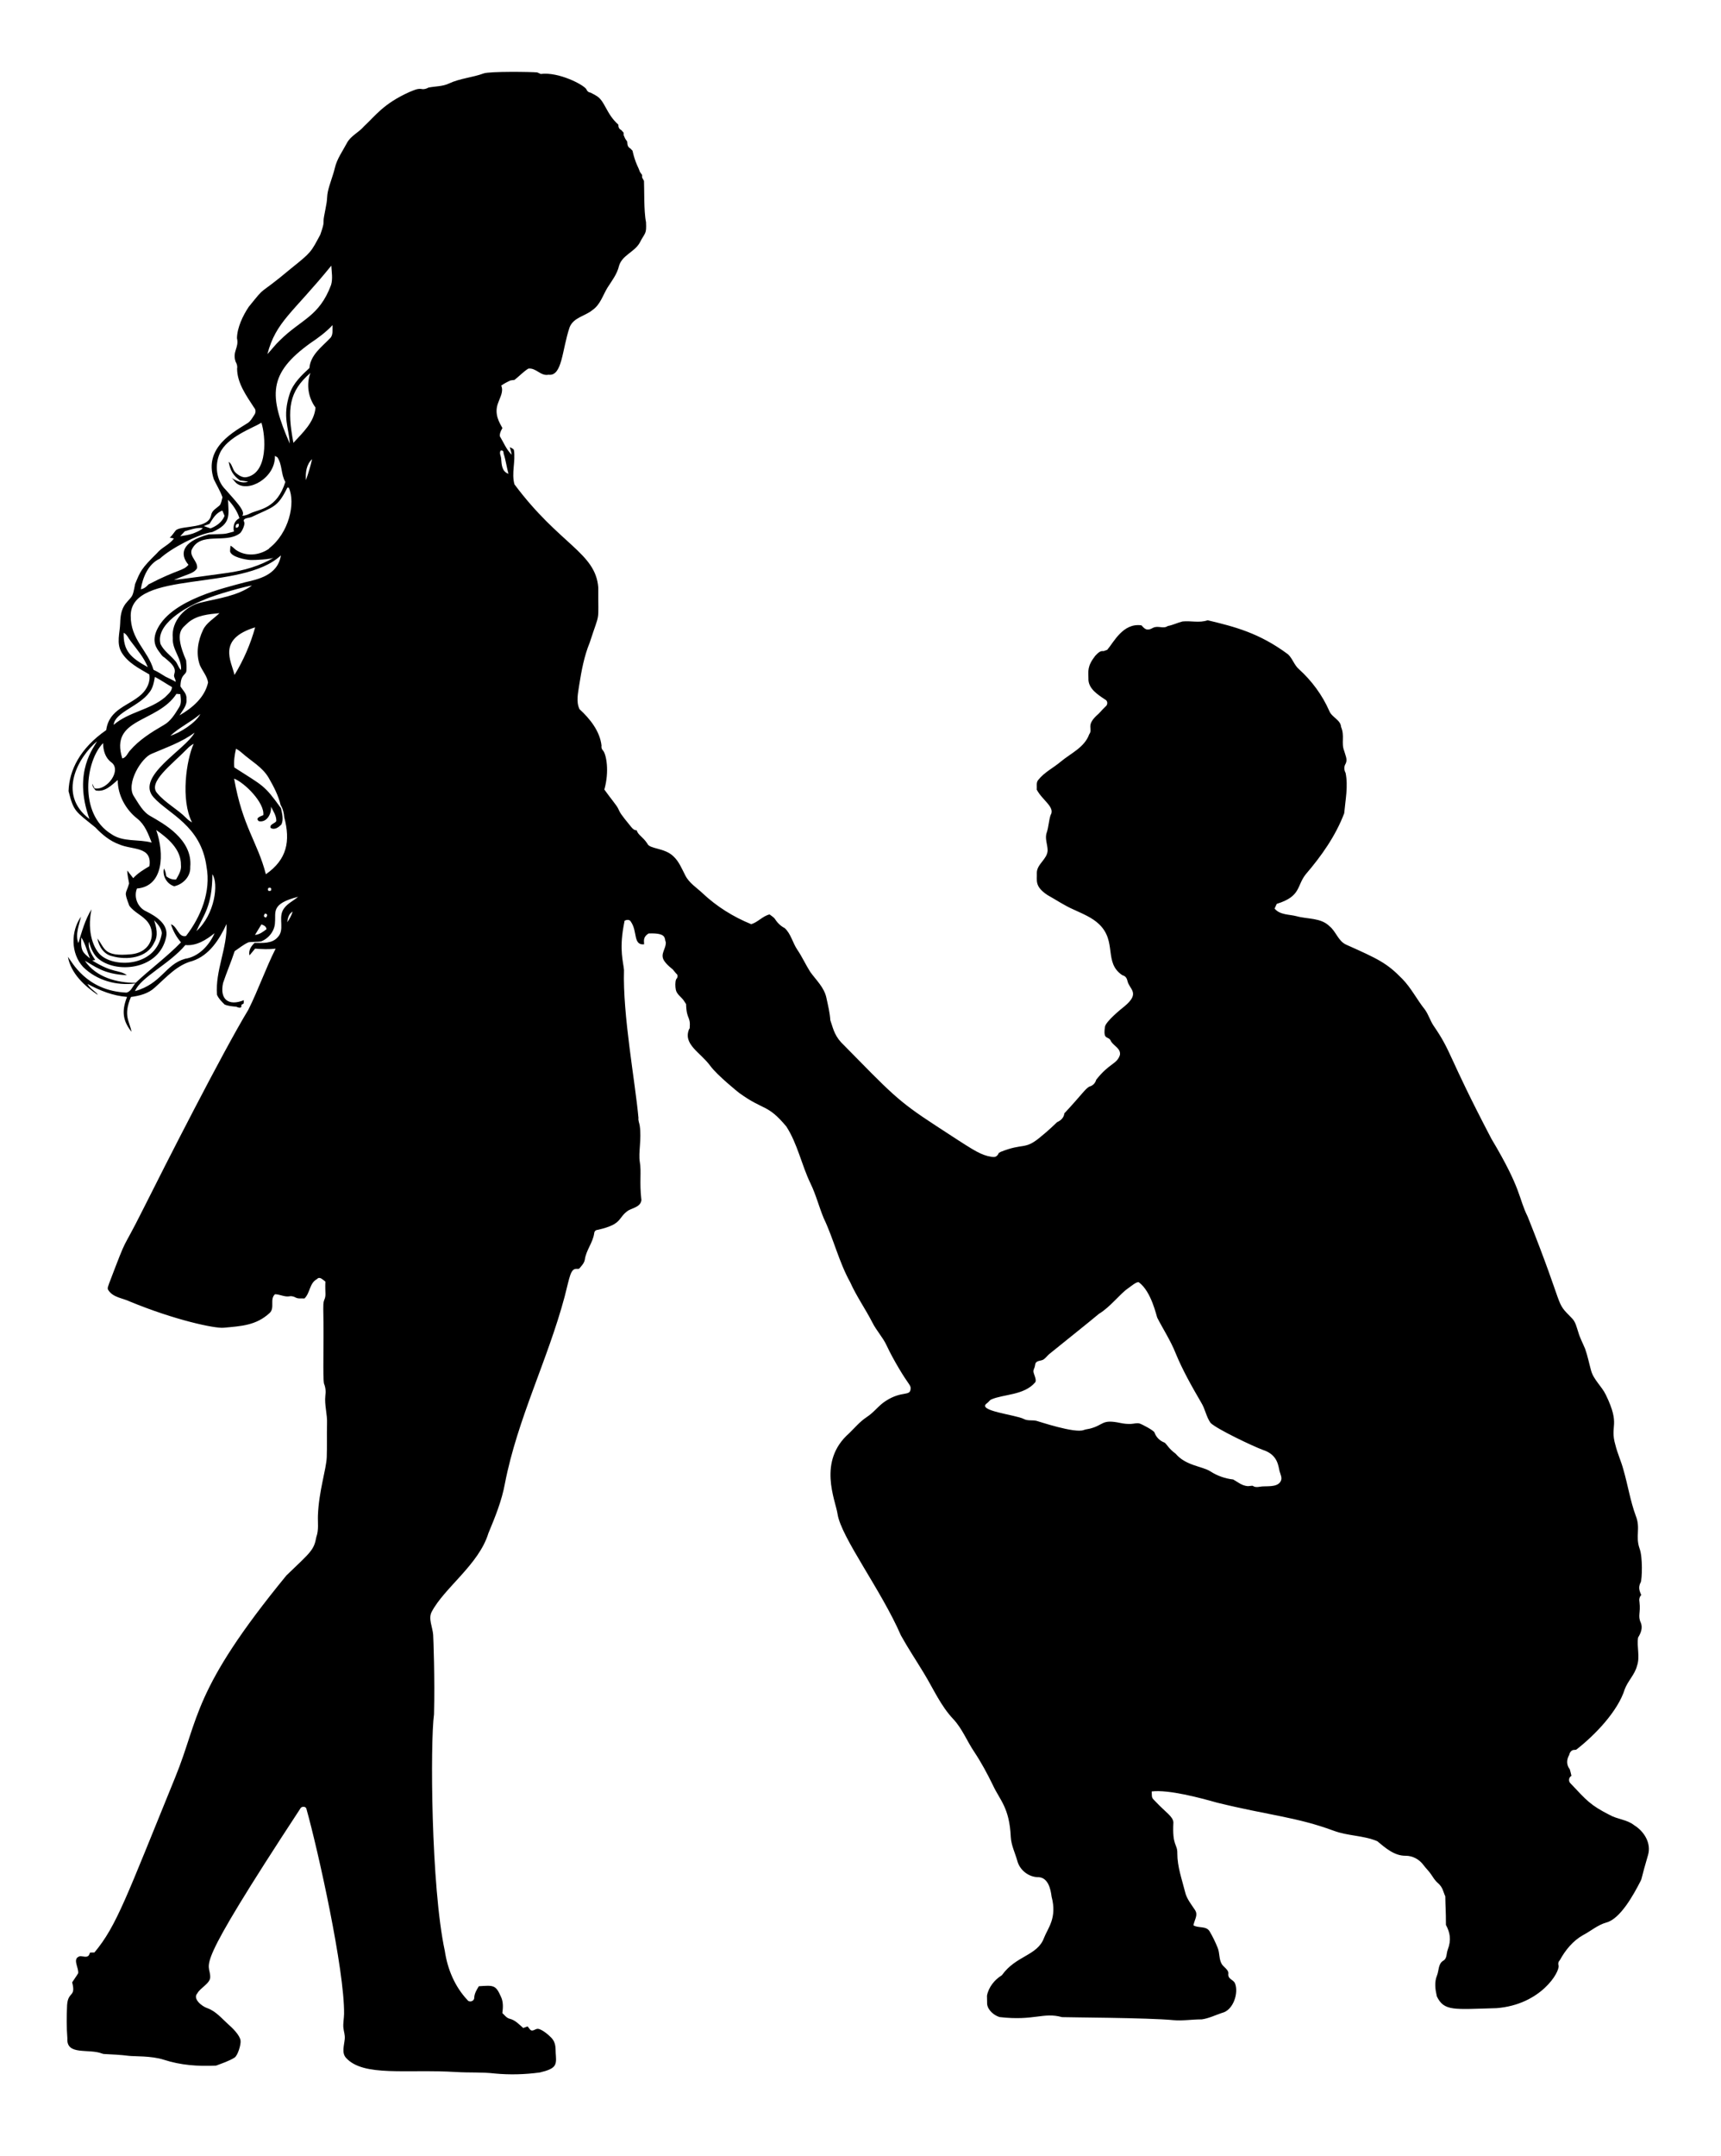 <?xml version="1.0" encoding="UTF-8" standalone="no"?>
<svg
   xmlns:dc="http://purl.org/dc/elements/1.1/"
   xmlns:cc="http://creativecommons.org/ns#"
   xmlns:rdf="http://www.w3.org/1999/02/22-rdf-syntax-ns#"
   xmlns:svg="http://www.w3.org/2000/svg"
   xmlns="http://www.w3.org/2000/svg"
   xmlns:sodipodi="http://sodipodi.sourceforge.net/DTD/sodipodi-0.dtd"
   xmlns:inkscape="http://www.inkscape.org/namespaces/inkscape"
   version="1.1"
   id="Layer_1"
   x="0px"
   y="0px"
   viewBox="0 0 984.834 1233.468"
   enable-background="new 0 0 3161.299 4000"
   sodipodi:docname="together_dynamic_mixed16.svg"
   width="984.834"
   height="1233.468"
   inkscape:version="1.0.2 (e86c870879, 2021-01-15)">
  <defs
     id="defs7" />
  <sodipodi:namedview
     pagecolor="#ffffff"
     bordercolor="#666666"
     borderopacity="1"
     objecttolerance="10"
     gridtolerance="10"
     guidetolerance="10"
     inkscape:pageopacity="0"
     inkscape:pageshadow="2"
     inkscape:window-width="1920"
     inkscape:window-height="997"
     id="namedview5"
     showgrid="false"
     fit-margin-top="0"
     fit-margin-left="0"
     fit-margin-right="0"
     fit-margin-bottom="0"
     inkscape:zoom="0.41204571"
     inkscape:cx="-44.762805"
     inkscape:cy="397.58694"
     inkscape:window-x="0"
     inkscape:window-y="0"
     inkscape:window-maximized="1"
     inkscape:current-layer="Layer_1" />
  <rect
     style="fill:#ffffff;stroke-width:5.669;stroke-linecap:square;stroke-linejoin:round;stroke-dasharray:11.339, 11.339"
     id="rect834"
     width="984.834"
     height="1233.468"
     x="0"
     y="0" />
  <path
     d="m 935.225,1044.244 c -4.071,-3.323 -9.578,-3.407 -14.04,-5.907 -11.314,-5.741 -13.184,-8.316 -22.363,-17.995 -1.403,-1.139 -1.213,-3.597 0.433,-4.399 -0.274,-1.287 -0.58,-2.542 -0.949,-3.766 -1.972,-2.5 -1.92,-5.474 -0.348,-8.175 0.306,-1.53 1.371,-3.038 3.112,-2.922 l 0.907,-0.116 c 10.833,-8.382 23.905,-22.103 27.785,-34.599 1.762,-4.726 5.707,-8.333 6.994,-13.291 1.867,-5.306 -0.211,-10.907 0.633,-16.276 1.593,-2.521 2.785,-5.57 1.55,-8.513 -1.847,-3.838 -0.013,-5.683 -0.759,-11.74 -0.295,-1.435 -0.074,-3.006 1.023,-4.03 -0.581,-1.577 -2.146,-4.111 -0.316,-7.257 0.778,-1.778 1.242,-14.519 -0.675,-19.451 -2.443,-7.042 0.675,-11.52 -2.099,-18.512 -3.186,-8.597 -4.557,-17.69 -7.109,-26.466 -1.255,-4.81 -3.418,-9.325 -4.589,-14.156 -3.434,-11.654 3.167,-10.841 -5.464,-28.692 -2.352,-4.937 -6.972,-8.555 -8.46,-13.934 -1.15,-4.124 -1.962,-8.344 -3.396,-12.384 -1.319,-3.207 -2.985,-6.276 -3.945,-9.61 -0.939,-2.774 -1.498,-5.865 -3.681,-7.974 -10.155,-10.317 -3.132,-2.592 -25.242,-58.048 -5.501,-11.062 -3.149,-14.999 -20.791,-44.598 -25.41,-48.519 -22.393,-49.14 -33.175,-64.788 -1.888,-2.88 -2.827,-6.276 -4.852,-9.072 -4.567,-5.686 -7.827,-12.363 -12.974,-17.605 -8.882,-9.102 -13.632,-11.284 -32.162,-19.578 -4.525,-2.099 -5.717,-7.489 -9.441,-10.496 -4.989,-4.979 -12.542,-3.987 -18.829,-5.738 -4.304,-1.139 -9.504,-0.633 -12.637,-4.388 0.411,-0.897 0.833,-1.804 1.266,-2.69 13.97,-4.31 11.287,-10.194 16.529,-16.856 8.987,-10.474 17.141,-21.983 22.057,-34.957 0.686,-7.648 2.352,-15.496 0.791,-23.111 -0.918,-1.667 -1.002,-3.639 0.032,-5.274 1.245,-2.394 -0.232,-4.989 -0.844,-7.331 -1.822,-4.687 0.444,-8.384 -1.793,-13.755 -0.222,-3.934 -5.306,-5.464 -6.709,-9.04 -3.987,-9.114 -10.011,-17.257 -17.373,-23.924 -2.722,-2.352 -3.65,-6.065 -6.244,-8.502 -16.444,-12.209 -30.39,-15.76 -46.012,-19.493 -4.673,1.677 -9.599,0.179 -14.388,0.696 -2.859,0.707 -5.517,2.078 -8.428,2.605 -2.568,1.818 -5.463,-0.436 -8.397,1.013 -3.809,2.177 -4.927,0.393 -6.667,-1.403 -10.583,-1.492 -15.816,9.655 -19.588,14.019 -0.527,0.19 -1.593,0.559 -2.12,0.738 -1.994,-0.401 -3.513,1.435 -4.757,2.7 -4.723,6.089 -3.871,8.761 -3.871,12.9 -0.253,5.833 5.401,9.314 9.662,12.162 1.466,0.718 1.456,2.954 0.179,3.871 -2.838,2.727 -2.981,3.353 -5.359,5.401 -5.95,5.761 -1.738,7.4 -4.051,10.58 -2.7,7.489 -10.453,10.77 -16.171,15.538 -4.251,3.607 -9.493,6.107 -12.985,10.559 -1.308,1.508 -0.643,3.65 -0.865,5.474 3.115,6.114 10.811,10.078 7.901,14.704 -1.002,3.164 -1.076,6.572 -2.12,9.747 -1.319,3.439 0.453,6.93 0.464,10.4 -0.201,5.021 -6.149,7.774 -6.181,12.764 0.216,4.355 -1.486,7.714 6.065,12.721 4.979,2.774 9.715,6.023 14.968,8.302 5.106,2.394 10.559,4.494 14.683,8.481 10.294,9.956 2.428,21.927 13.228,29.092 1.784,0.497 2.517,1.536 2.92,3.304 1.108,4.859 7.511,6.806 -1.665,14.469 -2.255,1.732 -10.759,8.784 -11.2,11.709 -1.261,8.357 2.114,4.73 3.5,8.449 1.635,2.584 5.707,4.082 5.042,7.753 -1.832,5.393 -6.033,4.524 -13.555,14.114 -0.548,2.004 -2.004,3.46 -4.03,3.966 -2.545,1.567 -3.847,4.127 -14.198,15.264 -0.232,2.416 -2.036,4.135 -4.167,5.042 -1.474,1.318 -3.92,3.992 -10.286,9.121 -8.415,6.78 -9.075,2.712 -21.95,7.862 l -1.065,0.591 c -1.496,3.213 -3.258,2.412 -6.392,1.825 -5.697,-1.575 -8.797,-3.775 -30.059,-17.632 -21.84,-14.235 -24.964,-18.096 -53.874,-47.462 -4.136,-4.521 -4.836,-9.099 -6.139,-12.648 -0.285,-4.346 -1.35,-8.639 -2.268,-12.901 -1.255,-5.833 -5.812,-10 -9.177,-14.652 -2.637,-4.124 -4.641,-8.629 -7.394,-12.679 -2.732,-3.966 -3.65,-9.145 -7.268,-12.447 -2.521,-1.245 -4.399,-3.312 -5.897,-5.633 -0.833,-0.844 -1.846,-1.477 -2.753,-2.183 -3.998,0.928 -6.646,4.462 -10.527,5.57 -10.242,-4.167 -19.768,-10.105 -27.827,-17.7 -3.439,-3.259 -7.721,-5.854 -9.894,-10.221 -1.983,-3.808 -3.597,-7.974 -6.835,-10.939 -5.101,-4.926 -13.656,-4.033 -14.873,-7.247 -2.706,-4.059 -5.22,-4.732 -6.133,-7.639 -1.245,0.188 -2.29,-0.878 -3.088,-1.852 -6.634,-8.094 -6.178,-7.885 -7.546,-10.671 -0.885,-1.802 -4.191,-5.646 -7.832,-10.734 2.973,-10.525 1.095,-20.02 -0.664,-22.204 -0.834,-0.844 -1.161,-1.825 -0.95,-2.954 -0.928,-8.238 -6.593,-15.327 -12.574,-20.801 -2.11,-4.314 -0.812,-9.377 -0.179,-13.924 1.297,-8.207 2.827,-16.466 5.992,-24.187 6.154,-18.963 4.764,-9.915 4.905,-31.487 -1.551,-20.048 -22.145,-24.401 -47.964,-59.05 -1.825,-6.413 0.728,-13.09 -0.317,-19.631 l -0.464,-0.643 c -0.475,-0.253 -1.424,-0.759 -1.899,-1.013 0.454,1.435 0.833,2.901 1.15,4.388 -3.091,-2.954 -4.652,-7.025 -6.825,-10.612 -0.349,-1.95 1.628,-4.949 1.477,-4.662 -1.56,-2.889 -5.001,-8.019 -2.447,-14.472 1.076,-3.207 3.207,-6.413 1.751,-9.863 1.677,-1.171 3.481,-2.11 5.338,-2.943 0.559,-0.074 1.677,-0.222 2.247,-0.295 2.69,-2.067 5,-4.631 7.88,-6.445 4.399,-0.675 7.099,4.42 11.561,3.481 7.937,1.044 7.676,-13.987 12.089,-27.088 2.226,-5.76 8.987,-6.413 13.227,-10.021 4.325,-2.985 5.802,-8.322 8.407,-12.616 2.542,-3.998 5.559,-7.806 6.656,-12.521 1.74,-6.118 8.776,-7.88 11.793,-13.164 3.203,-6.291 3.99,-4.653 3.66,-11.888 -1.311,-6.219 -0.935,-19.369 -1.161,-23.565 -0.264,-0.485 -0.812,-1.456 -1.076,-1.952 l -0.021,-1.508 c -0.43,-0.573 -1.224,-1.69 -1.192,-1.646 -8e-4,0 -0.875,-2.194 -0.875,-2.194 -2.557,-5.231 -3.446,-10.244 -3.376,-9.958 -0.198,-0.198 -1.273,-1.341 -1.203,-1.266 -1.065,-0.57 -1.635,-1.424 -1.719,-2.553 l -0.147,-1.435 c -1.248,-1.958 -0.698,-0.589 -2.015,-3.66 l -0.042,-1.424 c -0.05,-0.061 -1.342,-1.517 -1.297,-1.466 -2.169,-1.034 -1.651,-3.366 -1.656,-3.08 -7.294,-6.453 -7.634,-13.947 -12.985,-16.761 -0.225,-0.118 -0.527,-0.338 -0.496,-0.316 -0.612,-0.327 -1.846,-0.971 -2.469,-1.287 -1.16,-0.148 -1.952,-0.77 -2.363,-1.878 -1.428,-2.618 -16.012,-10.157 -26.171,-8.808 -0.496,-0.221 -1.498,-0.675 -1.994,-0.896 -3.188,-0.351 -27.228,-0.688 -30.633,0.58 -6.508,2.384 -13.565,2.806 -19.884,5.77 -3.692,1.751 -7.827,1.54 -11.698,2.321 -1.213,0.675 -2.584,1.129 -3.966,0.812 -2.416,-0.39 -4.652,0.844 -6.835,1.677 -15.106,6.788 -19.605,13.681 -26.107,19.673 -2.985,3.544 -7.669,5.432 -9.842,9.673 -2.447,4.62 -5.643,8.956 -6.835,14.135 -1.099,4.615 -3.001,8.999 -4.022,13.635 -0.468,2.124 -0.357,4.189 -0.703,6.282 -0.425,2.574 -0.956,5.135 -1.433,7.699 -0.849,4.564 0.72,2.333 -2.197,10.6 -5.399,10.014 -4.958,9.896 -16.783,19.357 -20.364,17.066 -13.179,8.332 -24.177,21.951 -3.332,4.987 -6.576,11.772 -6.709,17.879 1.317,5.44 -2.759,7.554 -0.78,13.428 0.675,1.203 1.16,2.563 0.854,3.966 0.042,8.344 5.369,15.601 9.747,22.373 1.139,1.203 0.992,3.08 -0.021,4.304 -1.002,1.561 -1.93,3.27 -3.481,4.367 -7.254,4.719 -25.767,13.845 -19.535,32.32 1.572,3.312 3.534,6.434 4.789,9.884 l 0.137,0.358 c -0.401,1.487 -0.602,3.101 -1.424,4.452 -1.846,1.804 -4.567,2.953 -5.063,5.771 -1.385,7.854 -16.078,5.872 -19.937,8.479 -0.707,0.478 -3.156,4.506 -3.902,4.347 0.643,0.137 1.92,0.411 2.563,0.548 -2.595,3.565 -7.004,5.063 -9.778,8.46 -9.025,8.887 -9.403,10.214 -12.457,17.574 -1.507,8.187 -1.439,6.362 -5.496,11.329 -2.428,3.241 -2.914,6.976 -3.037,11.053 -0.172,5.703 -2.324,11.529 0.864,16.858 3.65,5.949 10.011,9.072 15.802,12.489 0.759,4.219 -1.361,8.418 -4.357,11.287 -7.473,6.891 -18.622,8.312 -20.316,20.58 -15.009,10.398 -21.178,22.98 -21.54,34.936 3.004,11.768 3.749,11.314 15.38,20.759 3.829,4.051 8.217,7.711 13.523,9.641 7.681,3.375 19.06,0.999 17.373,12.511 -3.323,1.952 -6.635,3.966 -9.272,6.835 -1.139,-1.477 -2.257,-2.943 -3.428,-4.378 0.042,2.511 0.654,4.947 1.065,7.415 -1.821,6.51 -3.146,4.017 0.105,12.7 2.848,4.008 7.89,5.664 10.77,9.641 4.49,6.085 2.203,16.836 -9.483,18.143 -16.193,1.624 -15.079,-3.408 -19.515,-8.998 0.76,4.494 3.724,9.166 8.46,10.116 8.365,2.384 20.052,1.129 24.04,-7.785 2.469,-3.956 1.276,-8.639 -0.063,-12.742 1.994,2.078 4.114,4.335 4.43,7.352 -2.937,18.86 -25.763,19.96 -34.419,13.038 -4.376,-3.335 -8.68,-13.391 -5.833,-26.666 -3.671,5.907 -5.517,12.721 -7.521,19.325 -1.92,-4.979 0.422,-10.242 1.508,-15.148 -5.886,8.428 -5.918,21.076 1.224,28.808 7.742,7.7 19.124,10.833 29.841,9.42 -1.593,1.762 -2.479,4.715 -5.105,5.242 -23.202,-1.057 -31.345,-18.04 -33.46,-20.495 1.741,9.494 9.42,16.635 17.109,21.803 l -0.454,-0.78 c -1.856,-1.793 -4.23,-3.143 -5.432,-5.527 7.046,3.84 14.557,6.835 22.637,7.447 -3.341,8.402 -2.235,13.959 2.553,19.968 -1.153,-6.209 -4.853,-9.165 -0.337,-19.915 4.947,-0.675 10.021,-1.92 13.745,-5.474 6.519,-5.781 12.679,-12.922 21.455,-15.126 9.652,-3.196 15.474,-12.384 19.515,-21.16 0.496,13.797 -6.54,26.645 -5.464,40.495 0.928,2.215 2.69,3.924 4.378,5.591 2.089,0.854 4.367,1.044 6.593,1.234 1.097,0.443 3.376,1.456 2.975,-1.055 l 1.329,-0.802 c 0.021,-0.464 0.063,-1.403 0.084,-1.867 -8.788,3.54 -13.91,-0.493 -11.888,-9.831 2.046,-6.139 4.641,-12.088 6.646,-18.238 2.658,-1.72 5.095,-3.871 8.038,-5.095 2.31,-0.306 4.652,-0.116 6.962,-0.422 4.483,-1.677 8.017,-6.129 8.07,-11.002 0.55,-5.849 -2.441,-10.605 13.249,-14.567 -3.027,2.553 -7.067,4.22 -8.861,7.964 -2.342,4.81 1.224,11.034 -2.848,15.179 -3.28,3.776 -8.734,3.26 -13.238,3.228 -1.962,1.899 -3.555,4.262 -2.901,7.162 1.097,-1.287 2.163,-2.584 3.228,-3.882 3.903,0.327 7.837,0.506 11.74,0.011 -5.744,11.393 -9.892,23.524 -15.607,34.927 -14.725,24.303 -47.708,89.134 -60.091,113.874 -13.612,27.196 -7.965,12.255 -19.596,42.726 -0.295,1.234 -1.371,2.785 -0.359,3.966 2.7,4.124 8.154,4.409 12.278,6.403 25.583,10.569 48.488,15.464 53.607,14.983 10.088,-0.948 18.551,-1.275 26.297,-8.412 3.217,-2.964 -0.095,-7.806 3.091,-10.759 2.679,0.021 5.169,1.519 7.837,1.245 1.392,-0.337 2.827,-0.042 4.061,0.675 1.519,0.791 3.322,0.348 4.968,0.506 3.312,-3.143 2.817,-8.808 7.152,-11.076 1.656,-1.825 3.365,0.485 4.821,1.392 -0.249,7.316 0.586,7.707 -0.686,10.654 -0.601,1.572 -0.453,3.312 -0.506,4.989 0.425,20.289 -0.361,38.7 0.401,42.71 0.907,2.226 1.139,4.62 0.77,7.004 -0.57,5.38 1.224,10.633 0.97,16.002 -0.169,6.35 0.074,12.711 -0.158,19.061 -0.255,6.978 -4.537,19.423 -5.047,33.337 -0.155,4.224 0.566,8.285 -0.912,12.38 -1.36,7.581 -3.184,8.589 -17.12,21.993 -54.07,65.945 -49.788,81.59 -63.575,115.357 -28.001,68.58 -33.516,85.081 -46.307,100.357 -0.612,0 -1.846,0.011 -2.469,0.011 l -0.601,1.382 c -0.939,1.783 -3.46,0.718 -5.042,0.696 -4.926,1.171 -0.717,6.551 -1.171,9.789 -1.055,1.782 -2.331,3.428 -3.439,5.19 2.265,8.768 -2.353,4.884 -2.901,13.006 -0.285,6.35 -0.348,12.711 0.158,19.072 -0.641,9.986 12.236,5.641 19.894,8.67 l 0.855,0.232 c 4.841,0.232 9.694,0.464 14.504,1.076 2.846,0.362 12.808,-0.078 19.846,2.193 10.043,3.24 19.502,3.832 30.005,3.388 3.565,-1.361 7.278,-2.553 10.527,-4.557 1.88,-1.16 3.735,-7.438 3.485,-9.665 -0.359,-3.209 -4.718,-7.358 -7.114,-9.47 -3.724,-3.344 -7.046,-7.447 -11.888,-9.167 -3.183,-1.027 -8.558,-5.415 -5.76,-8.46 1.649,-3.172 7.359,-5.678 7.383,-9.272 0.064,-9.793 -11.657,-0.073 51.488,-96.339 0.559,-1.466 3.228,-1.603 3.576,0.063 6.716,23.966 21.83,92.178 21.535,117.254 -0.031,2.592 -0.667,5.517 -0.383,8.072 0.25,2.248 0.999,3.917 0.771,6.328 -0.349,3.697 -1.868,7.916 0.733,10.779 10.011,11.021 34.677,6.342 63.144,8.104 7.331,0.454 14.694,-0.011 22.004,0.844 8.555,0.812 17.215,0.57 25.727,-0.58 9.196,-2.157 9.566,-4.169 9.219,-9.578 -0.391,-4.016 0.436,-7.082 -2.686,-10.377 -1.512,-1.595 -5.362,-4.852 -7.635,-5.03 -1.456,-0.114 -3.183,2.063 -4.573,0.27 -0.327,-0.422 -0.981,-1.245 -1.308,-1.656 -0.833,0.285 -1.667,0.591 -2.49,0.907 -2.363,-2.036 -4.567,-4.515 -7.721,-5.264 -1.825,-0.443 -2.943,-2.057 -4.219,-3.27 0.422,-3.154 0.591,-6.466 -0.833,-9.399 -2.975,-6.757 -4.213,-6.515 -12.637,-5.939 -1.203,2.015 -2.5,4.072 -2.627,6.508 0.095,2.046 -2.774,3.006 -3.924,1.329 -7.205,-7.637 -11.381,-17.7 -12.9,-28.006 -7.952,-36.815 -8.37,-119.655 -6.192,-135.399 0.53,-20.003 -0.348,-43.568 -0.489,-45.535 -0.306,-4.256 -2.877,-9.186 -0.871,-13.03 7.19,-13.777 27.029,-27.088 32.478,-45.02 3.861,-9.272 7.69,-18.639 9.483,-28.575 7.152,-36.845 24.483,-70.611 34.135,-106.728 3.053,-11.692 3.3,-16.427 7.31,-15.928 l 0.97,-0.074 c 1.319,-1.572 2.911,-3.101 3.281,-5.2 0.717,-5.38 4.567,-9.652 5.359,-15.021 0.106,-1.245 0.78,-1.92 2.004,-2.046 14.557,-3.248 11.277,-6.837 17.521,-11.076 2.764,-1.53 7.057,-2.12 7.5,-5.939 -1.237,-10.662 0.104,-15.829 -0.918,-21.866 -0.885,-5.231 1.103,-13.087 -0.045,-20.755 -0.2,-1.338 -0.966,-3.021 -0.715,-4.34 -1.84,-20.635 -9.08,-58.88 -8.28,-84.693 -0.405,-4.621 -2.702,-11.174 -0.285,-24.852 0.331,-1.629 0.612,-3.28 0.612,-3.28 1.097,-0.675 2.911,-0.854 3.587,0.506 3.944,5.571 1.146,13.519 7.573,12.979 0.146,-1.403 -1.017,-3.994 2.595,-6.238 10.854,-0.453 8.856,3.095 9.82,4.915 0.314,3.787 -3.349,6.669 -1.06,10.489 1.484,2.477 4.995,5.101 4.995,5.101 0.192,0.26 1.779,2.154 1.972,2.384 1.224,0.791 0.992,2.394 0.032,3.302 -0.631,1.708 -0.531,4.18 -0.192,5.976 0.517,2.744 3.316,4.239 4.644,6.366 0.041,0.065 1.267,1.916 1.234,1.867 0.258,9.277 2.675,6.615 2.067,13.903 l -0.285,0.316 c -3.786,8.823 6.435,13.383 12.099,21.171 3.934,5.367 16.232,15.281 16.519,15.453 14.373,10.396 16.011,6.101 26.972,19.198 6.445,10 8.692,21.951 13.829,32.584 3.101,6.371 4.821,13.281 7.532,19.81 5.717,11.972 8.713,25.094 15.19,36.729 3.597,8.048 8.723,15.264 12.721,23.091 2.31,4.588 5.928,8.354 8.101,13.017 2.051,4.402 4.411,8.672 6.877,12.853 5.662,9.605 6.958,9.792 6.878,11.758 -0.196,4.846 -4.72,0.996 -14.285,7.174 -4.261,2.753 -6.419,6.322 -10.915,9.265 -3.79,2.48 -6.753,6.06 -10.011,9.234 -18.272,16.033 -7.766,38.278 -6.614,46.16 1.997,13.29 25.061,43.6 36.255,69.45 4.093,7.394 8.818,14.43 13.185,21.677 5.411,8.861 9.588,18.628 16.825,26.244 5.116,5.485 7.816,12.605 11.972,18.745 4.008,6.023 7.437,12.415 10.612,18.913 3.972,8.671 9.528,12.834 10.274,29.725 0.253,4.715 2.426,9.029 3.703,13.523 1.35,5.443 6.635,9.61 12.289,9.483 5.379,0.38 6.835,6.72 7.363,11.118 3.263,12.285 -2.097,17.866 -4.335,23.628 -3.751,10.256 -16.021,10.016 -24.092,21.34 -4.198,2.563 -7.668,6.878 -8.544,11.74 0.063,1.572 0.095,3.175 0.084,4.789 0.432,3.491 3.829,6.382 7.089,7.416 19.877,2.316 25.003,-2.946 35.759,0.042 1.554,0.144 49.36,0.321 63.691,1.719 5.422,0.496 10.823,-0.464 16.255,-0.432 4.019,-0.548 7.711,-2.394 11.53,-3.681 6.718,-1.504 9.696,-11.786 7.526,-16.916 -0.993,-2.348 -4.229,-2.271 -3.803,-5.614 0.264,-2.066 -2.822,-3.841 -3.745,-5.378 -1.718,-2.86 -1.141,-6.288 -2.317,-9.22 -1.314,-3.273 -2.861,-6.499 -4.654,-9.527 -1.962,-3.312 -6.414,-1.688 -9.283,-3.481 0.817,-3.793 2.786,-5.851 0.876,-8.808 -2.09,-3.134 -4.8,-6.492 -5.633,-10.242 -1.835,-7.289 -4.462,-14.493 -4.452,-22.099 0.115,-5.621 -2.995,-3.938 -2.247,-17.774 -0.333,-3.446 -4.216,-5.514 -10.031,-11.666 -2.358,-2.516 -2.264,-1.776 -2.373,-5.992 9.688,-1.171 27.878,3.714 37.225,6.371 29.792,7.339 45.403,8.164 66.919,16.107 8.038,3.038 16.962,2.627 24.905,5.97 4.673,3.85 9.757,8.407 16.202,8.344 4.019,-0.042 7.869,2.057 10.232,5.274 1.342,1.827 3.01,3.365 4.278,5.225 1.29,1.893 2.256,3.607 3.999,5.113 2.893,2.501 2.973,4.884 4.234,7.615 0.058,5.838 0.369,7.838 0.369,16.339 2.273,4.237 3.226,8.473 1.035,14.168 -0.898,2.335 -0.266,5.073 -2.702,6.391 -2.827,1.804 -2.3,5.664 -3.481,8.449 -1.551,3.84 -0.949,7.964 -0.053,11.877 4.17,8.628 9.632,7.41 34.156,6.73 25.406,-1.978 36.453,-20.866 35.464,-24.451 -0.338,-1.15 -0.084,-2.141 0.76,-2.985 3.175,-5.791 7.479,-11.065 13.291,-14.356 4.472,-2.321 8.354,-5.802 13.291,-7.183 8.011,-2.073 15.586,-15.885 19.446,-23.392 1.269,-2.467 0.26,-1.098 4.446,-15.247 1.962,-6.74 -2.236,-13.512 -7.859,-16.983 z M 164.351,527.585 c 0.327,-2.321 0.875,-4.852 3.122,-6.076 -0.686,2.183 -1.751,4.23 -3.122,6.076 z m 25.242,-375.606 c 0.179,3.65 0.918,7.426 -0.127,11.013 -6.839,18.274 -17.092,19.611 -29.208,31.624 -2.658,2.447 -4.8,5.369 -7.247,7.996 4.921,-18.746 14.37,-23.318 36.582,-50.632 z m -63.807,107.361 c 4.142,-9.432 19.061,-14.55 23.808,-17.5 2.356,7.197 4.123,28.879 -8.681,31.16 -2.201,0.392 -4.741,-1.267 -6.207,-2.709 -1.731,-1.703 -1.769,-4.748 -3.831,-6.122 0.783,4.766 2.494,7.874 6.451,10.677 1.561,0.19 3.143,0.401 4.694,0.707 -3.638,1.255 -6.728,-0.558 -9.775,-2.245 1.217,0.674 1.913,2.171 2.979,3.067 6.819,5.728 22.534,-3.057 22.081,-15.579 0.359,0.201 1.076,0.612 1.435,0.812 2.869,4.293 1.972,9.705 4.546,14.103 -4.769,15.361 -14.808,15.521 -19.826,17.875 -1.647,0.772 -2.975,1.498 -4.879,1.404 2.518,-2.332 -4.886,-9.462 -9.493,-14.901 -5.39,-5.263 -6.339,-14.029 -3.301,-20.749 z m -5.907,40.337 c 1.941,-3.027 3.713,-6.329 7.384,-7.563 0.317,0.749 0.928,2.257 1.234,3.017 -1.424,3.565 -4.578,5.823 -8.038,7.173 -1.287,-0.443 -2.574,-0.897 -3.84,-1.35 0.812,-0.317 2.437,-0.96 3.26,-1.276 z m -14.135,4.262 c 3.312,-0.949 6.835,-2.268 10.306,-1.846 -0.796,1.254 -4.236,2.597 -5.728,3.154 -2.331,0.781 -4.768,1.16 -7.183,1.519 0.875,-0.939 1.741,-1.878 2.606,-2.827 z m -14.293,15.675 c 6.206,-5.849 21.893,-14.098 30.052,-15.232 11.091,-4.854 9.248,-9.73 8.987,-18.481 2.88,3.027 5.274,6.529 6.54,10.548 -3.017,1.498 -3.797,4.504 -3.175,7.648 -6.153,1.607 -3.337,1.28 -14.441,1.646 -16.221,4.287 -16.368,11.809 -11.561,17.341 -2.876,3.569 -6.204,2.551 -22.869,11.245 -1.171,1.34 -2.584,2.5 -4.409,2.764 1.118,-6.825 4.241,-14.452 10.876,-17.479 z m 43.501,-17.69 c -0.295,-1.551 0.253,-2.321 1.646,-2.3 0.285,1.54 -0.264,2.31 -1.646,2.3 z m -64.187,60.062 c 1.973,0.992 2.711,3.186 4.03,4.81 3.544,4.747 7.563,9.283 9.768,14.863 -10.068,-5.519 -14.05,-9.512 -13.797,-19.673 z m 4.036,-9.925 c 0.347,-26.328 63.524,-13.316 85.942,-34.336 -1.861,11.644 -13.458,13.717 -20.622,15.422 -11.652,3.193 -41.272,9.747 -49.896,26.314 -4.02,7.722 -0.275,11.839 1.244,13.925 0.738,1.013 1.35,2.083 2.507,2.662 2.419,2.183 6.798,5.01 5.954,8.819 -0.113,0.511 -0.311,1.008 -0.338,1.531 -0.065,1.282 1.05,2.31 0.92,3.797 0.038,-0.439 -5.192,-2.715 -5.852,-3.123 -2.226,-1.377 -4.425,-2.814 -6.816,-3.894 -3.223,-11.163 -13.225,-17.246 -13.043,-31.117 z m 18.76,62.815 c -6.952,4.04 -13.934,8.386 -19.219,14.557 -1.392,1.561 -2.088,3.924 -4.346,4.472 -7.415,-23.38 20.06,-20.197 30.981,-36.972 0.559,0.042 1.667,0.137 2.215,0.19 0.274,2.542 0.823,5.369 -0.77,7.627 -2.342,3.819 -4.789,7.922 -8.86,10.127 z m 21.086,-6.413 c -2.502,5.029 -11.787,10.882 -17.162,12.447 5.19,-4.821 11.761,-7.838 17.162,-12.447 z m -29.198,-12.321 c 2.089,-2.511 2.616,-5.791 3.175,-8.892 3.376,1.751 6.508,3.924 9.799,5.823 -0.095,2.584 -2.384,4.135 -4.019,5.833 -8.639,7.3 -20.791,8.354 -29.367,15.77 0.678,-7.203 14.682,-10.589 20.411,-18.534 z m -29.957,27.953 c -1.313,3.124 -14.096,17.266 -4.293,44.451 -18.733,-14.164 -6.268,-35.509 4.293,-44.451 z m 8.164,53.038 c -18.878,-11.624 -14.637,-41.995 -4.652,-52.004 0,4.051 1.192,8.333 4.557,10.875 6.405,4.396 -2.234,16.412 -9.42,15.021 -0.485,-0.875 -0.949,-1.751 -1.382,-2.648 0.084,1.54 0.992,2.732 1.983,3.819 5.306,1.107 8.987,-2.922 12.626,-5.96 -0.021,8.576 4.536,16.93 11.266,22.151 4.282,3.397 6.223,8.723 8.164,13.65 -7.637,-2.11 -16.318,-0.127 -23.143,-4.905 z m -17.099,59.166 c 2.31,3.702 3.26,8.027 4.937,12.015 -3.748,-3.261 -5.536,-3.946 -4.937,-12.015 z m 1.994,13.333 c 5.066,2.646 10.349,7.724 24.082,8.259 -4.791,-3.361 -7.581,-0.815 -19.863,-8.407 0.432,-0.074 1.276,-0.222 1.698,-0.295 -2.025,-3.133 -4.314,-6.582 -3.586,-10.506 1.118,3.882 2.69,7.943 6.129,10.358 10.758,7.988 34.134,5.438 38.059,-12.922 1.561,-7.352 -5.717,-11.899 -11.308,-14.694 -4.926,-2.173 -7.394,-8.112 -5.39,-13.122 15.266,-1.223 15.768,-19.967 11.023,-33.46 6.709,4.673 14.282,11.055 14.145,19.989 0.38,3.112 -1.35,5.76 -2.795,8.333 -2.078,0.105 -4.03,-0.517 -5.591,-1.909 -0.232,-1.54 -0.517,-3.091 -1.35,-4.43 -0.992,4.304 1.677,8.871 5.875,10.19 5.095,-1.086 9.493,-5.644 9.188,-11.055 1.521,-15.835 -15.586,-24.912 -22.531,-28.945 -4.546,-2.394 -6.93,-7.194 -9.63,-11.329 -4.982,-7.216 4.271,-22.288 10.095,-24.462 8.365,-3.629 17.151,-6.582 24.546,-12.099 -5.017,9.632 -34.015,24.997 -23.523,36.93 8.359,9.496 27.201,16.06 30.369,39.82 2.595,14.146 -3.186,28.512 -11.74,39.588 -4.399,1.097 -4.989,-5.696 -8.629,-6.677 1.213,3.787 3.133,7.31 5.749,10.306 -8.091,8.344 -17.51,15.2 -25.949,23.154 -10.802,0.053 -22.71,-3.196 -29.071,-12.616 z m 61.349,-79.144 c -1.245,-0.664 -2.363,-1.508 -3.323,-2.511 -5.148,-5.19 -11.909,-8.586 -16.624,-14.219 -5.607,-6.25 8.554,-16.485 17.046,-25.264 1.107,-1.213 2.416,-2.194 3.829,-3.006 -4.215,9.363 -7.54,32.048 -0.928,45 z m -4.008,78.026 c -11.35,3.228 -13.339,14.204 -28.628,18.481 3.182,-7.941 19.773,-15.494 28.797,-26.35 6.413,0.622 11.951,-2.985 16.74,-6.783 -3.059,6.931 -9.082,13.492 -16.909,14.652 z m 6.519,-15.833 c 3.884,-9.104 9.05,-13.82 9.124,-32.542 3.667,5.264 1.464,22.949 -9.124,32.542 z m 3.797,-172.35 c -2.954,6.213 -4.219,13.513 -1.846,20.148 1.445,3.354 4.198,6.329 4.705,9.968 -1.888,8.597 -9.061,14.599 -16.329,18.797 1.73,-2.932 4.462,-5.686 3.956,-9.377 0.348,-2.933 -2.057,-4.916 -3.428,-7.173 0.106,-7.635 3.526,-6.195 3.428,-9.525 0.137,-1.793 -0.063,-3.576 -0.179,-5.348 -7.251,-16.719 -2.129,-18.319 1.181,-21.666 4.937,-4.209 11.688,-4.779 17.88,-5.38 -3.154,3.164 -7.363,5.369 -9.367,9.556 z m -0.812,-15.727 c -9.261,1.888 -17.616,10.664 -16.508,20.538 -0.454,6.572 5.306,11.614 4.694,18.164 -1.55,-1.382 -1.878,-3.607 -3.249,-5.127 -2.753,-3.281 -6.529,-5.749 -8.46,-9.683 -3.057,-11.116 14.025,-21.1 24.831,-25.327 6.553,-3.097 25.332,-8.1 27.5,-8.185 -8.45,5.971 -18.987,7.279 -28.808,9.62 z m 30.611,14.293 c -2.637,9.578 -6.646,18.755 -11.804,27.225 -1.876,-7.97 -10.02,-20.536 11.804,-27.225 z m -0.095,175.968 c 1.203,-2.025 2.458,-4.03 3.692,-6.034 1.339,0.527 2.764,1.086 2.901,2.753 -1.973,1.508 -4.019,3.059 -6.593,3.28 z m 6.329,-9.968 c -1.393,-0.232 -1.582,-0.992 -0.58,-2.278 1.392,0.221 1.582,0.97 0.58,2.278 z m 2.785,-15.358 c -1.487,0.474 -1.994,-0.032 -1.53,-1.508 1.466,-0.485 1.983,0.021 1.53,1.508 z m -2.88,-9.399 c -4.832,-18.643 -13.333,-27.155 -18.175,-54.704 6.156,2.432 17.595,13.91 16.698,20.907 -1.413,0.633 -4.81,1.53 -2.584,3.428 4.62,1.023 7.405,-4.325 6.973,-8.302 1.308,2.605 3.164,5.19 3.059,8.249 -0.865,1.529 -3.84,1.688 -3.322,3.839 2.236,1.561 4.736,-0.306 6.276,-1.962 1.319,-2.985 0.337,-6.245 -0.295,-9.261 -9.715,-13.531 -10.082,-12.569 -26.698,-23.301 -0.369,-3.618 0.169,-7.215 0.992,-10.728 1.203,0.707 2.363,1.498 3.418,2.447 5.179,4.631 11.656,8.038 15.264,14.219 2.827,4.926 5.569,10.095 6.856,15.643 1.339,2.089 1.878,4.515 2.067,6.973 3.597,13.578 1.609,24.124 -10.527,32.552 z m 1.814,-186.421 0.095,0.116 c -5.654,3.987 -13.407,4.747 -19.219,0.643 -0.921,-0.752 -1.879,-1.802 -2.936,-2.303 0.018,0.01 -0.324,3.086 -0.225,3.426 0.882,3.041 8.558,4.612 11.728,4.78 2.127,0.113 11.626,-0.367 13.332,-1.388 -8.017,4.799 -17.204,7.415 -26.402,8.723 -2.893,0.445 -29.673,4.071 -30.812,4.082 8.352,-3.634 11.218,-3.613 13.217,-6.635 0.696,-3.956 -4.346,-6.561 -3.07,-10.612 5.054,-10.71 19.168,-3.277 27.511,-9.367 1.282,-0.937 2.833,-4.582 2.698,-5.983 -0.085,-0.882 -0.937,-1.438 0.092,-2.225 0.893,-0.684 2.977,-0.729 4.094,-1.26 12.344,-5.857 14.736,-5.298 20.362,-16.723 0.211,0 0.633,0 0.833,-0.011 4.036,8.901 8e-4,26.084 -11.298,34.736 z m 21.107,-39.05 c -0.306,-4.293 0.201,-8.882 3.513,-11.993 -0.876,4.082 -2.152,8.059 -3.513,11.993 z m -7.162,-21.329 c -3.674,-19.345 -2.661,-29.313 9.736,-39.989 -2.468,6.667 -1.255,14.124 2.911,19.81 -0.717,8.449 -7.31,14.314 -12.647,20.179 z m 20.854,-59.715 c -4.757,4.958 -11.076,9.451 -11.698,16.919 -4.525,4.209 -9.314,8.681 -11.276,14.725 -4.403,13.471 -0.401,19.315 0.021,28.481 -11.898,-27.387 -12.562,-39.937 11.867,-57.499 4.536,-3.017 8.924,-6.297 12.658,-10.285 -0.264,2.532 0.58,5.718 -1.572,7.659 z m 98.001,68.605 c -0.134,-1.637 -1.166,-2.87 -0.302,-4.428 1.16,-0.295 1.73,0.221 1.698,1.55 1.255,3.829 1.751,7.838 2.806,11.719 -3.76,-1.377 -3.885,-4.967 -4.202,-8.841 z m 434.166,588.298 c -1.367,0.261 -2.921,0.353 -4.009,-0.515 -0.215,-0.172 -2.367,0.229 -2.803,0.196 -3.482,-0.266 -5.573,-2.224 -8.412,-3.82 -4.641,-0.506 -9.135,-2.11 -13.048,-4.631 -4.562,-2.964 -14.083,-3.176 -19.947,-10.158 -3.823,-2.792 -4.784,-5.034 -6.192,-6.266 -2.743,-0.981 -4.915,-3.091 -5.875,-5.844 -0.414,-1.187 -7.268,-4.774 -8.521,-5.124 -1.552,-0.433 -3.238,0.153 -4.832,0.224 -2.005,0.089 -4.021,-0.076 -5.984,-0.495 -11.109,-2.374 -9.319,1.098 -17.678,3.222 -1.191,0.303 -2.332,0.338 -3.441,0.776 -5.143,2.03 -25.39,-4.818 -26.972,-5.225 -2.43,-0.625 -5.022,0.12 -7.289,-1.075 -4.685,-2.468 -27.532,-4.671 -21.099,-9.047 0.865,-0.588 1.481,-1.718 2.437,-2.142 6.94,-3.078 18.785,-2.31 25.1,-9.774 1.14,-1.348 -1.002,-4.846 -0.986,-6.371 0.01,-0.936 0.565,-1.786 0.778,-2.67 0.278,-1.152 0.124,-2.143 1.358,-2.833 1.154,-0.645 2.547,-0.513 3.67,-1.246 1.236,-0.806 2.161,-2.201 3.316,-3.133 16.935,-13.683 21.058,-16.881 28.33,-22.935 6.664,-3.989 12.033,-11.493 16.867,-14.725 1.089,-0.728 4.982,-4.094 6.072,-3.289 7.153,5.283 9.999,19.269 10.479,20.225 2.805,5.593 7.817,13.414 10.475,20.236 4.061,9.873 9.346,19.177 14.715,28.396 2.247,3.629 2.827,8.059 5.316,11.55 3.561,3.52 24.636,13.541 30.084,15.485 8.574,2.776 8.686,9.546 9.382,12.106 0.546,2.008 1.762,3.99 0.529,5.998 -2.197,3.577 -8.503,2.268 -11.818,2.901 z"
     id="path2"
     style="stroke-width:0.286" />
</svg>
